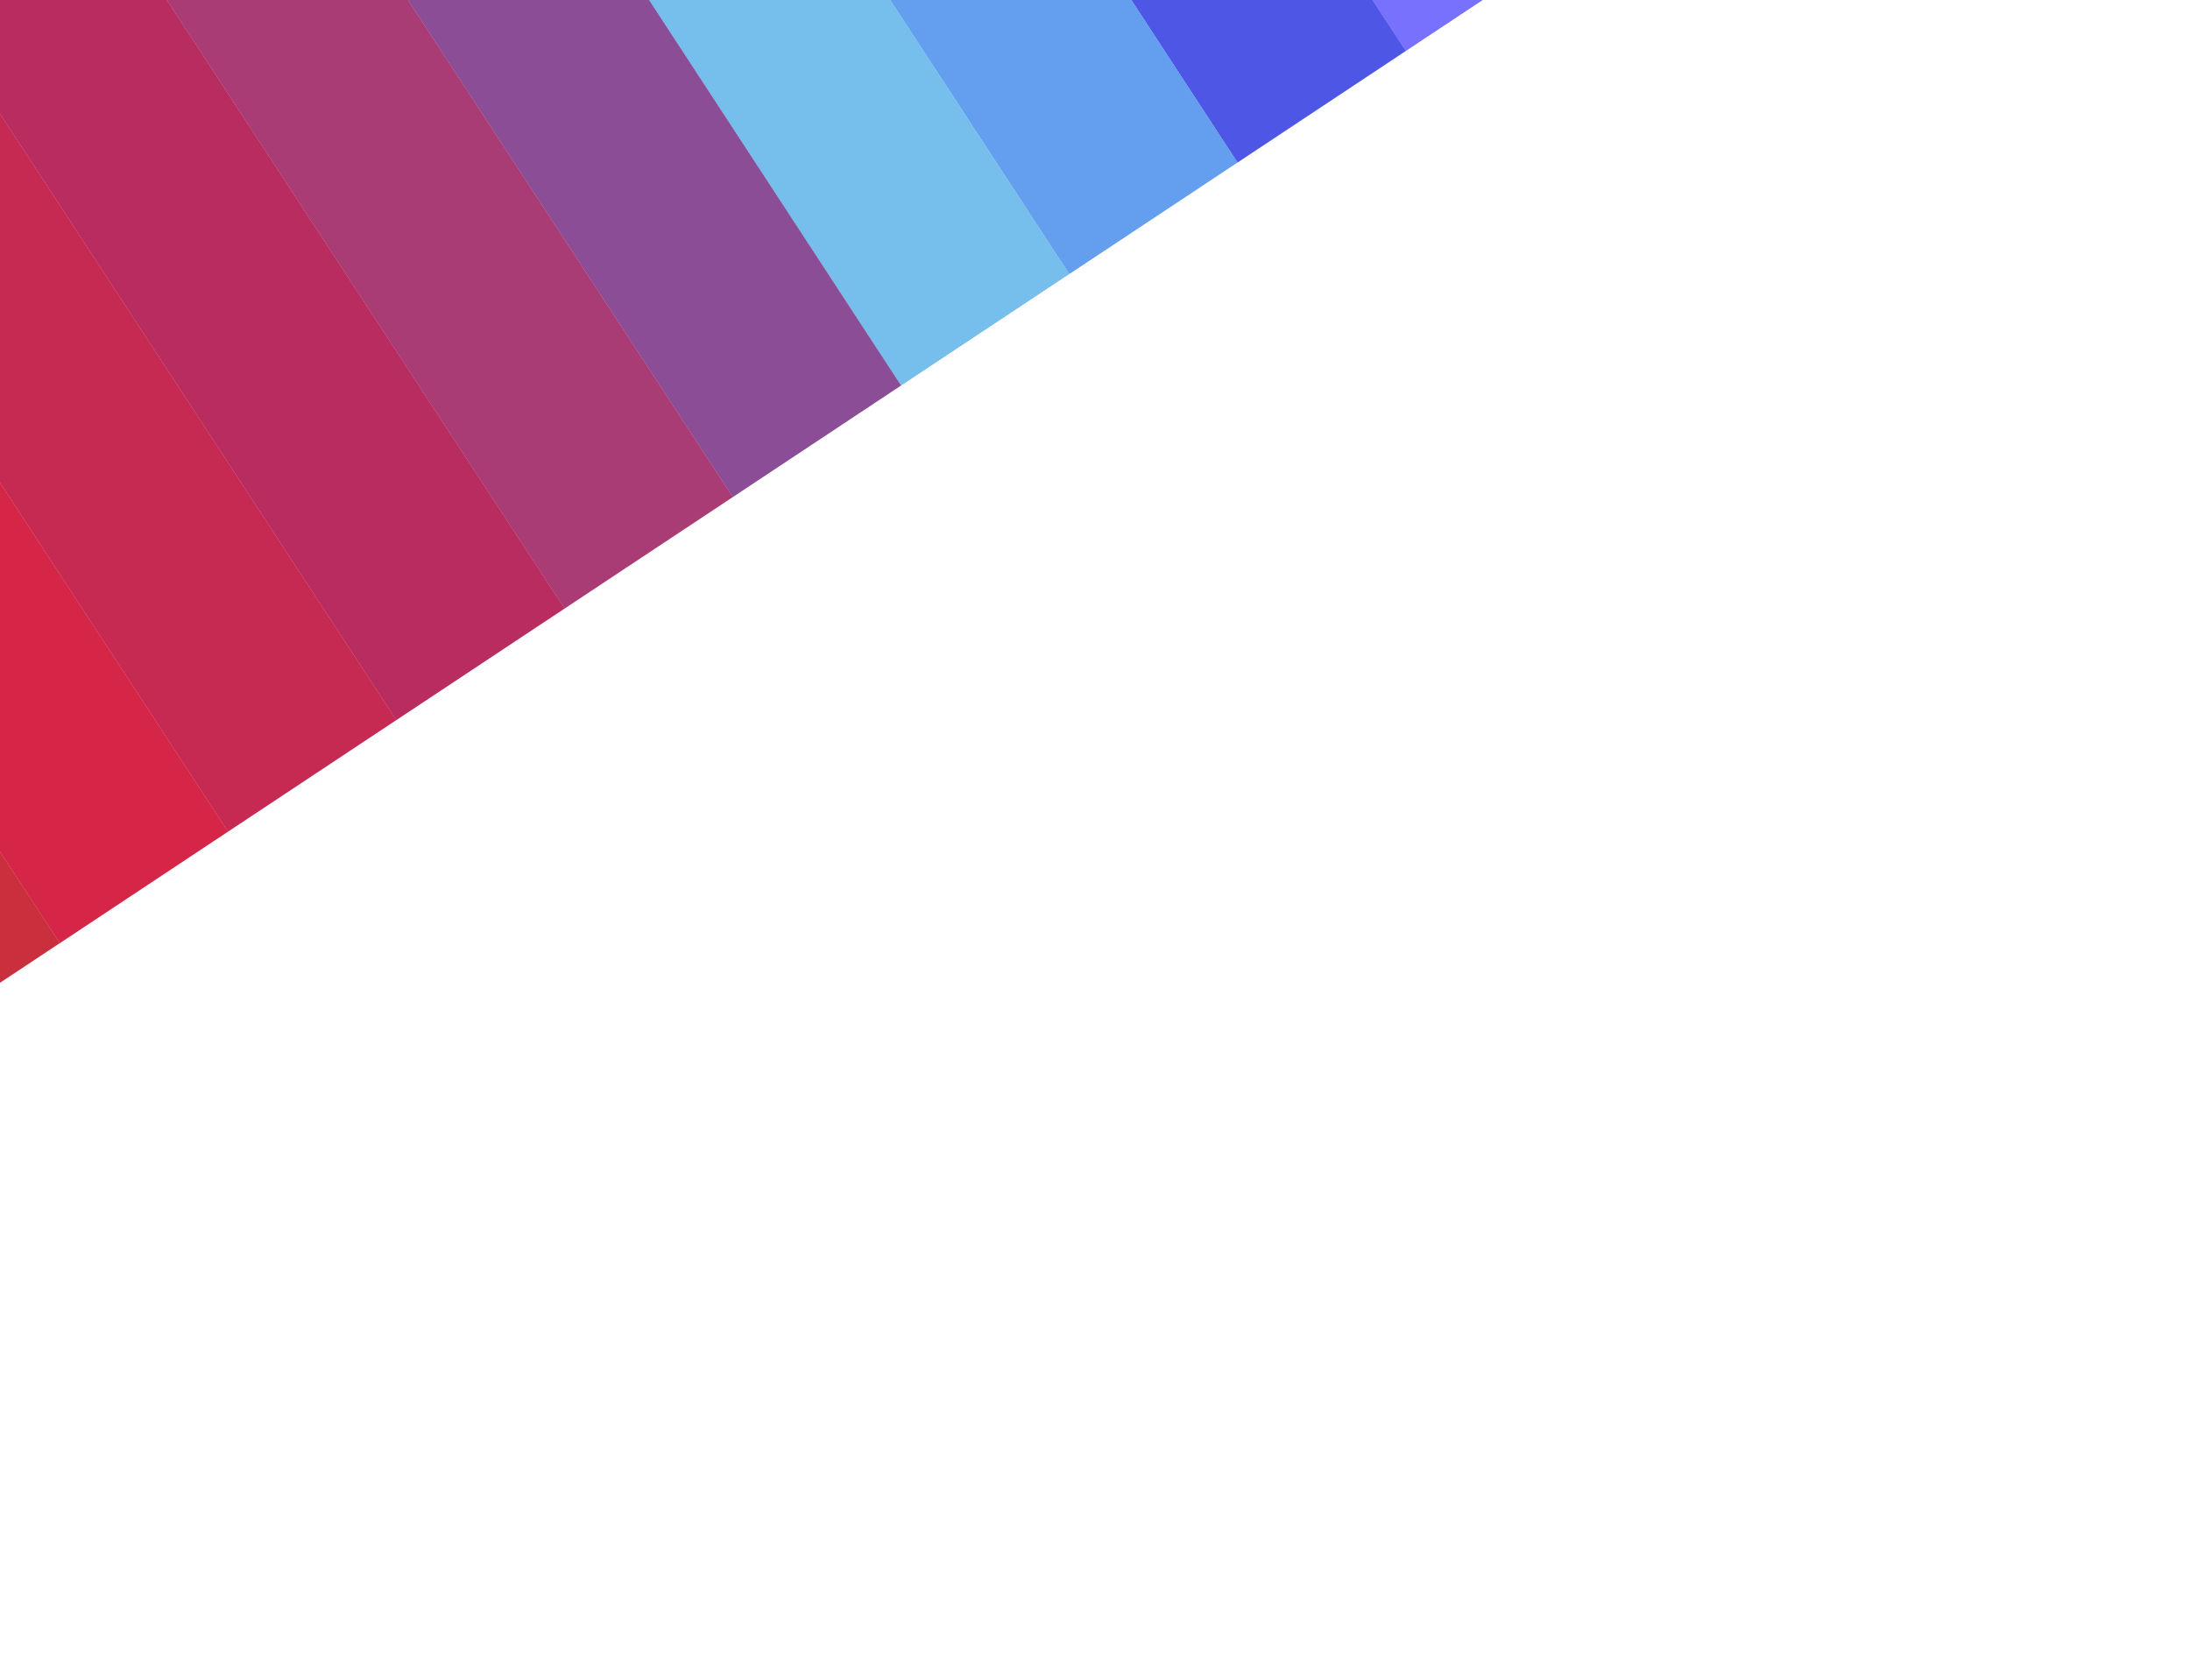<svg width="2560" height="1964" viewBox="0 0 2560 1964" fill="none" xmlns="http://www.w3.org/2000/svg">
<g filter="url(#filter0_f_835_19)">
<rect opacity="0.67" width="235.957" height="1328.39" transform="matrix(-0.834 0.553 0.547 0.837 1113.38 -1182.65)" fill="#372CFD"/>
<rect width="235.958" height="1328.39" transform="matrix(-0.834 0.553 0.547 0.837 916.707 -1052.28)" fill="#4E57E5"/>
<rect width="235.958" height="1328.39" transform="matrix(-0.834 0.553 0.547 0.837 720.036 -921.907)" fill="#649EEE"/>
<rect width="235.958" height="1328.39" transform="matrix(-0.834 0.553 0.547 0.837 523.366 -791.536)" fill="#76BEEC"/>
<rect width="235.958" height="1328.39" transform="matrix(-0.834 0.553 0.547 0.837 326.696 -661.165)" fill="#8B4D95"/>
<rect width="235.958" height="1328.39" transform="matrix(-0.834 0.553 0.547 0.837 130.026 -530.794)" fill="#A93C75"/>
<rect width="235.958" height="1328.39" transform="matrix(-0.834 0.553 0.547 0.837 -66.647 -400.423)" fill="#B92C60"/>
<rect width="235.958" height="1328.39" transform="matrix(-0.834 0.553 0.547 0.837 -263.317 -270.052)" fill="#C62A53"/>
<rect width="235.958" height="1328.39" transform="matrix(-0.834 0.553 0.547 0.837 -459.987 -139.681)" fill="#D52647"/>
<rect width="235.958" height="1328.39" transform="matrix(-0.834 0.553 0.547 0.837 -656.658 -9.31)" fill="#C92F3C"/>
</g>
<defs>
<filter id="filter0_f_835_19" x="-1650" y="-2173.76" width="4680.37" height="4137" filterUnits="userSpaceOnUse" color-interpolation-filters="sRGB">
<feFlood flood-opacity="0" result="BackgroundImageFix"/>
<feBlend mode="normal" in="SourceGraphic" in2="BackgroundImageFix" result="shape"/>
<feGaussianBlur stdDeviation="300" result="effect1_foregroundBlur_835_19"/>
</filter>
</defs>
</svg>
